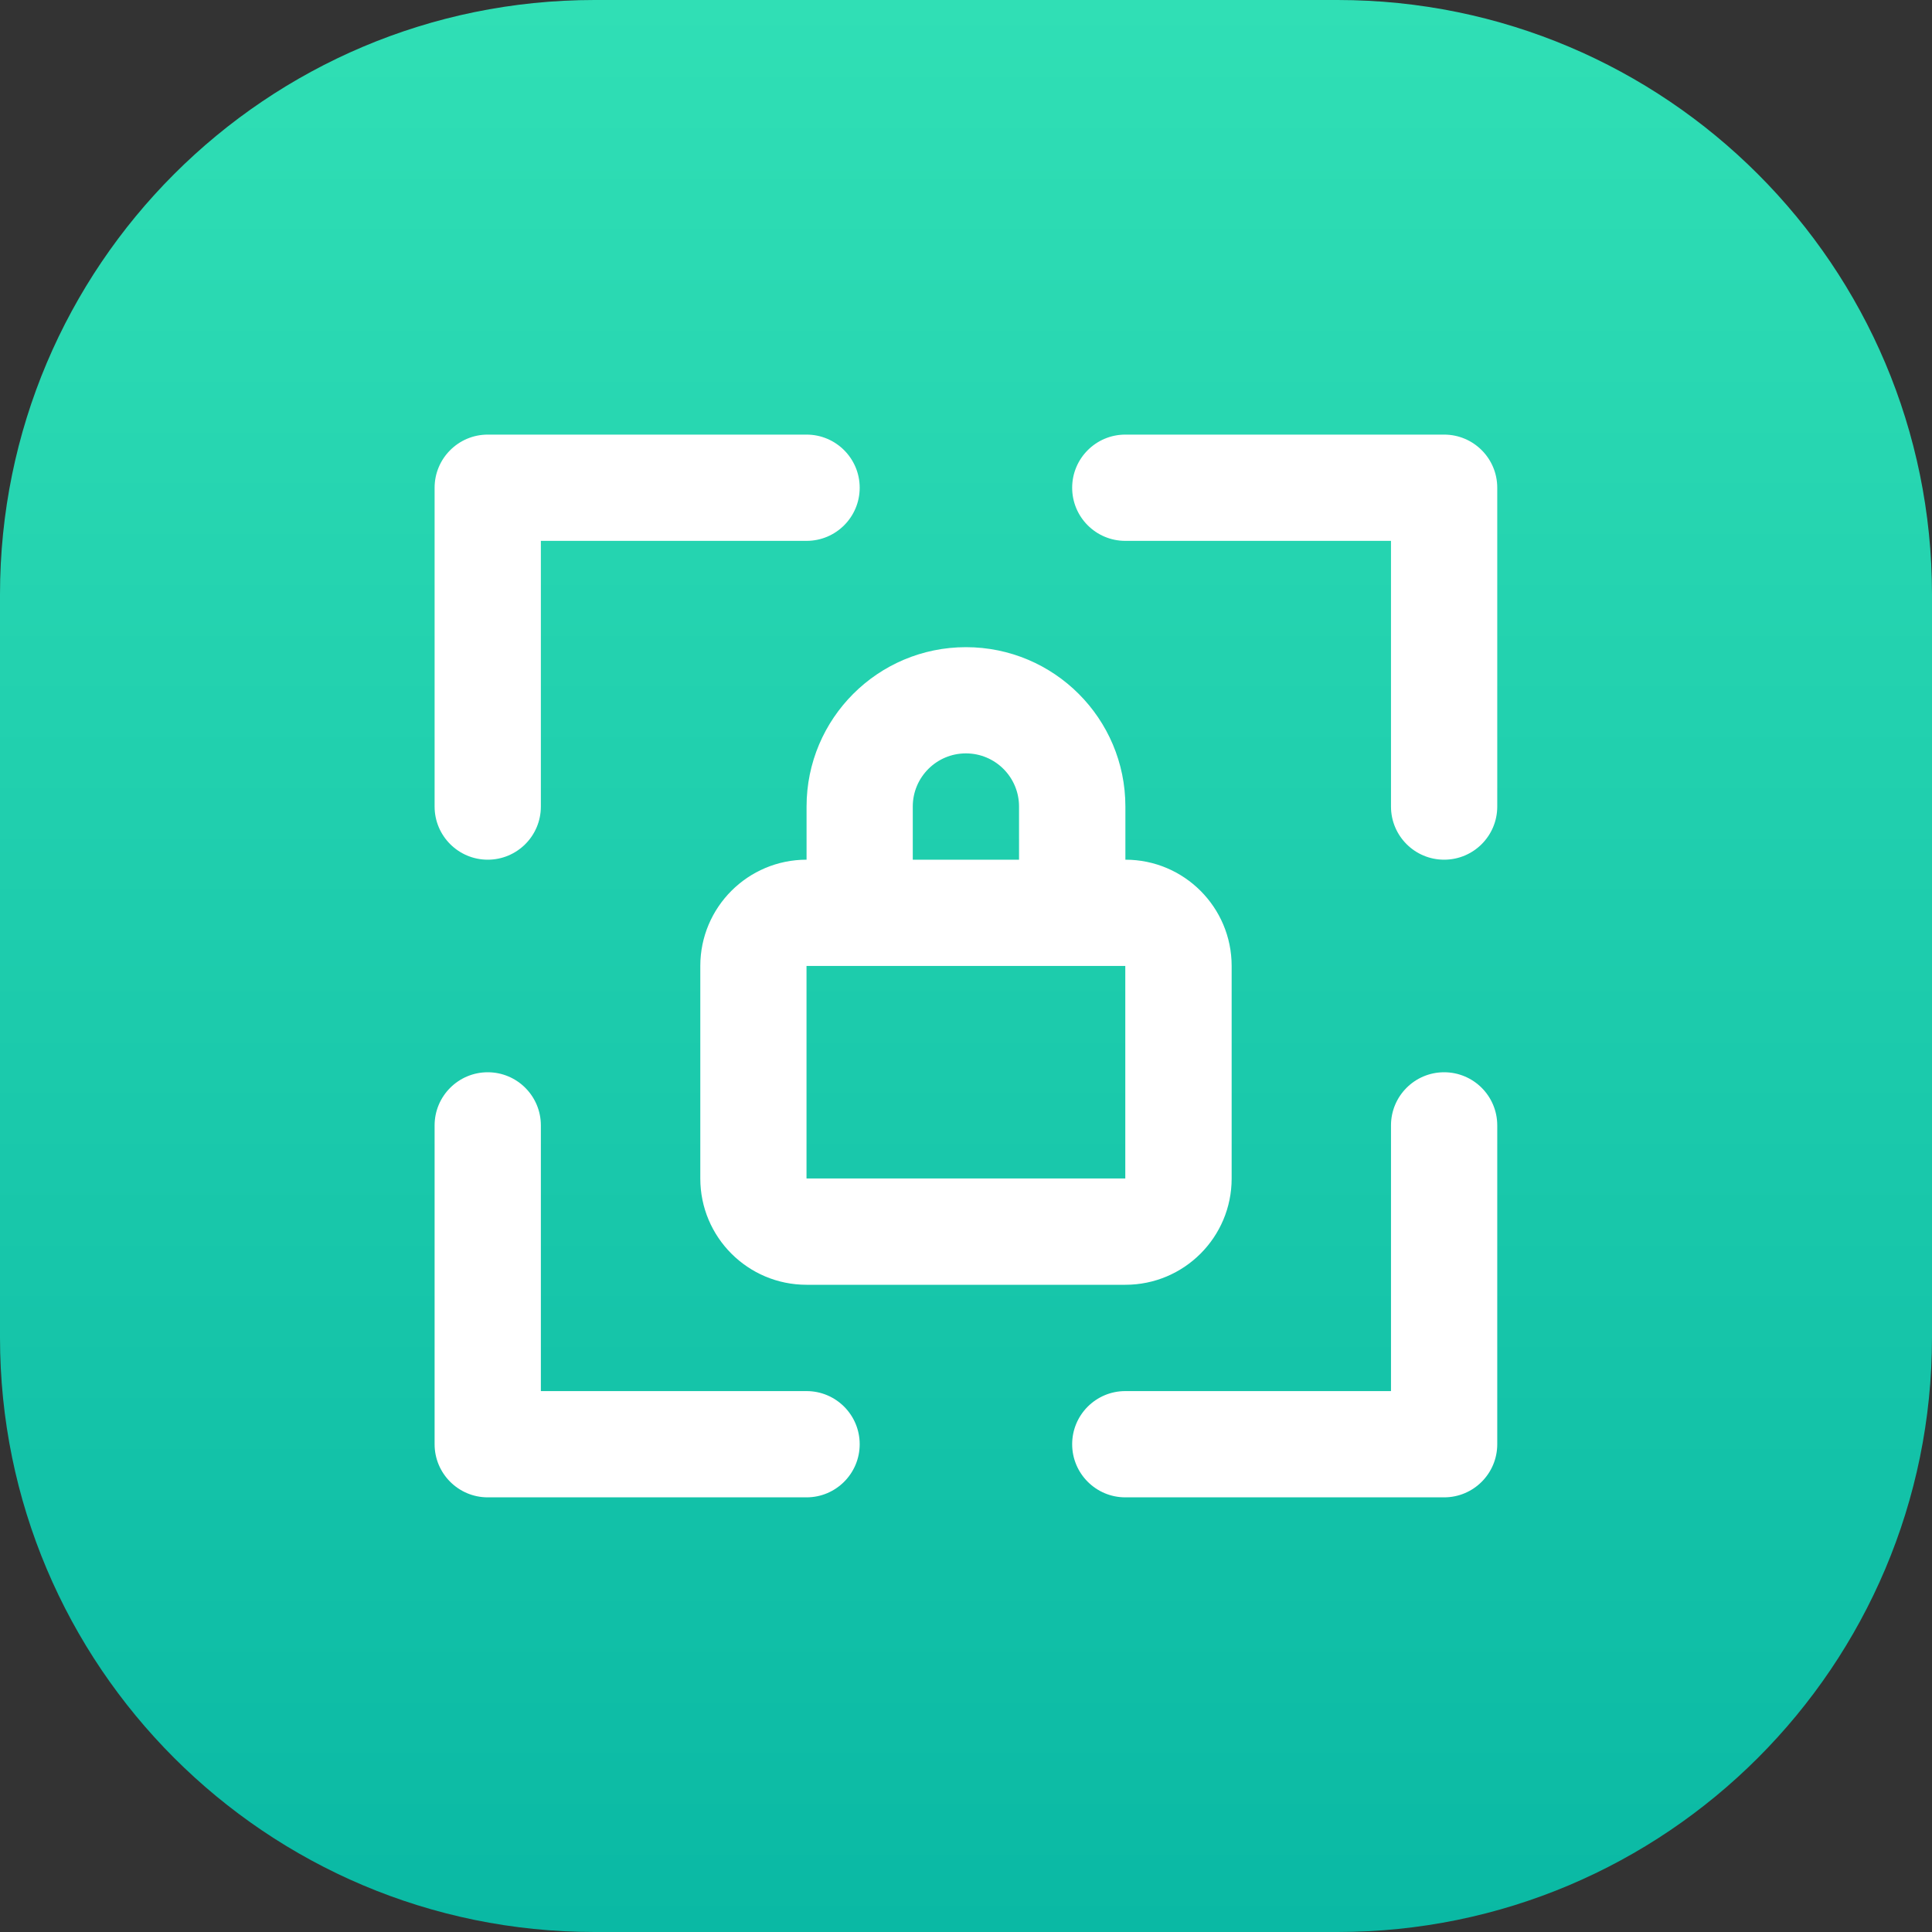 <svg width="40" height="40" viewBox="0 0 40 40" fill="none" xmlns="http://www.w3.org/2000/svg">
<rect x="0" y="0" width="40" height="40" fill="#333333" stroke="none"/>
<path d="M40 12.308C40 5.51 34.49 0 27.692 0H12.308C5.51 0 0 5.51 0 12.308V27.692C0 34.49 5.51 40 12.308 40H27.692C34.49 40 40 34.49 40 27.692V12.308Z" fill="url(#paint0_linear_11300_17561)"/>
<path fill-rule="evenodd" clip-rule="evenodd" d="M10.098 17.799C10.706 17.799 11.198 17.306 11.198 16.699V11.198H16.699C17.306 11.198 17.799 10.706 17.799 10.098C17.799 9.491 17.306 8.998 16.699 8.998H10.098C9.491 8.998 8.998 9.491 8.998 10.098V16.699C8.998 17.306 9.491 17.799 10.098 17.799ZM29.899 8.998H23.298C22.691 8.998 22.198 9.491 22.198 10.098C22.198 10.706 22.691 11.198 23.298 11.198H28.799V16.699C28.799 17.306 29.291 17.799 29.899 17.799C30.507 17.799 30.999 17.306 30.999 16.699V10.098C30.999 9.491 30.507 8.998 29.899 8.998ZM29.899 22.2C29.291 22.2 28.799 22.693 28.799 23.3V28.801H23.298C22.691 28.801 22.198 29.293 22.198 29.901C22.198 30.508 22.691 31.001 23.298 31.001H29.899C30.507 31.001 30.999 30.508 30.999 29.901V23.3C30.999 22.693 30.507 22.2 29.899 22.2ZM16.699 16.699C16.699 14.876 18.177 13.399 19.999 13.399C21.822 13.399 23.3 14.876 23.3 16.699V17.799C24.515 17.799 25.5 18.784 25.5 19.999V24.4C25.5 25.615 24.515 26.6 23.3 26.6H16.699C15.484 26.6 14.499 25.615 14.499 24.4V19.999C14.499 18.784 15.484 17.799 16.699 17.799V16.699ZM18.898 16.698C18.898 16.091 19.391 15.598 19.998 15.598C20.606 15.598 21.098 16.091 21.098 16.698V17.799H18.898V16.698ZM16.698 24.399H23.298V19.999H16.698V24.399ZM11.198 28.801H16.699C17.306 28.801 17.799 29.293 17.799 29.901C17.799 30.508 17.306 31.001 16.699 31.001H10.098C9.491 31.001 8.998 30.508 8.998 29.901V23.3C8.998 22.693 9.491 22.2 10.098 22.2C10.706 22.2 11.198 22.693 11.198 23.3V28.801Z" fill="white"/>
<defs>
<linearGradient id="paint0_linear_11300_17561" x1="20" y1="0" x2="20" y2="40" gradientUnits="userSpaceOnUse">
<stop stop-color="#30DFB5"/>
<stop offset="1" stop-color="#0AB9A4"/>
</linearGradient>
</defs>
</svg>
